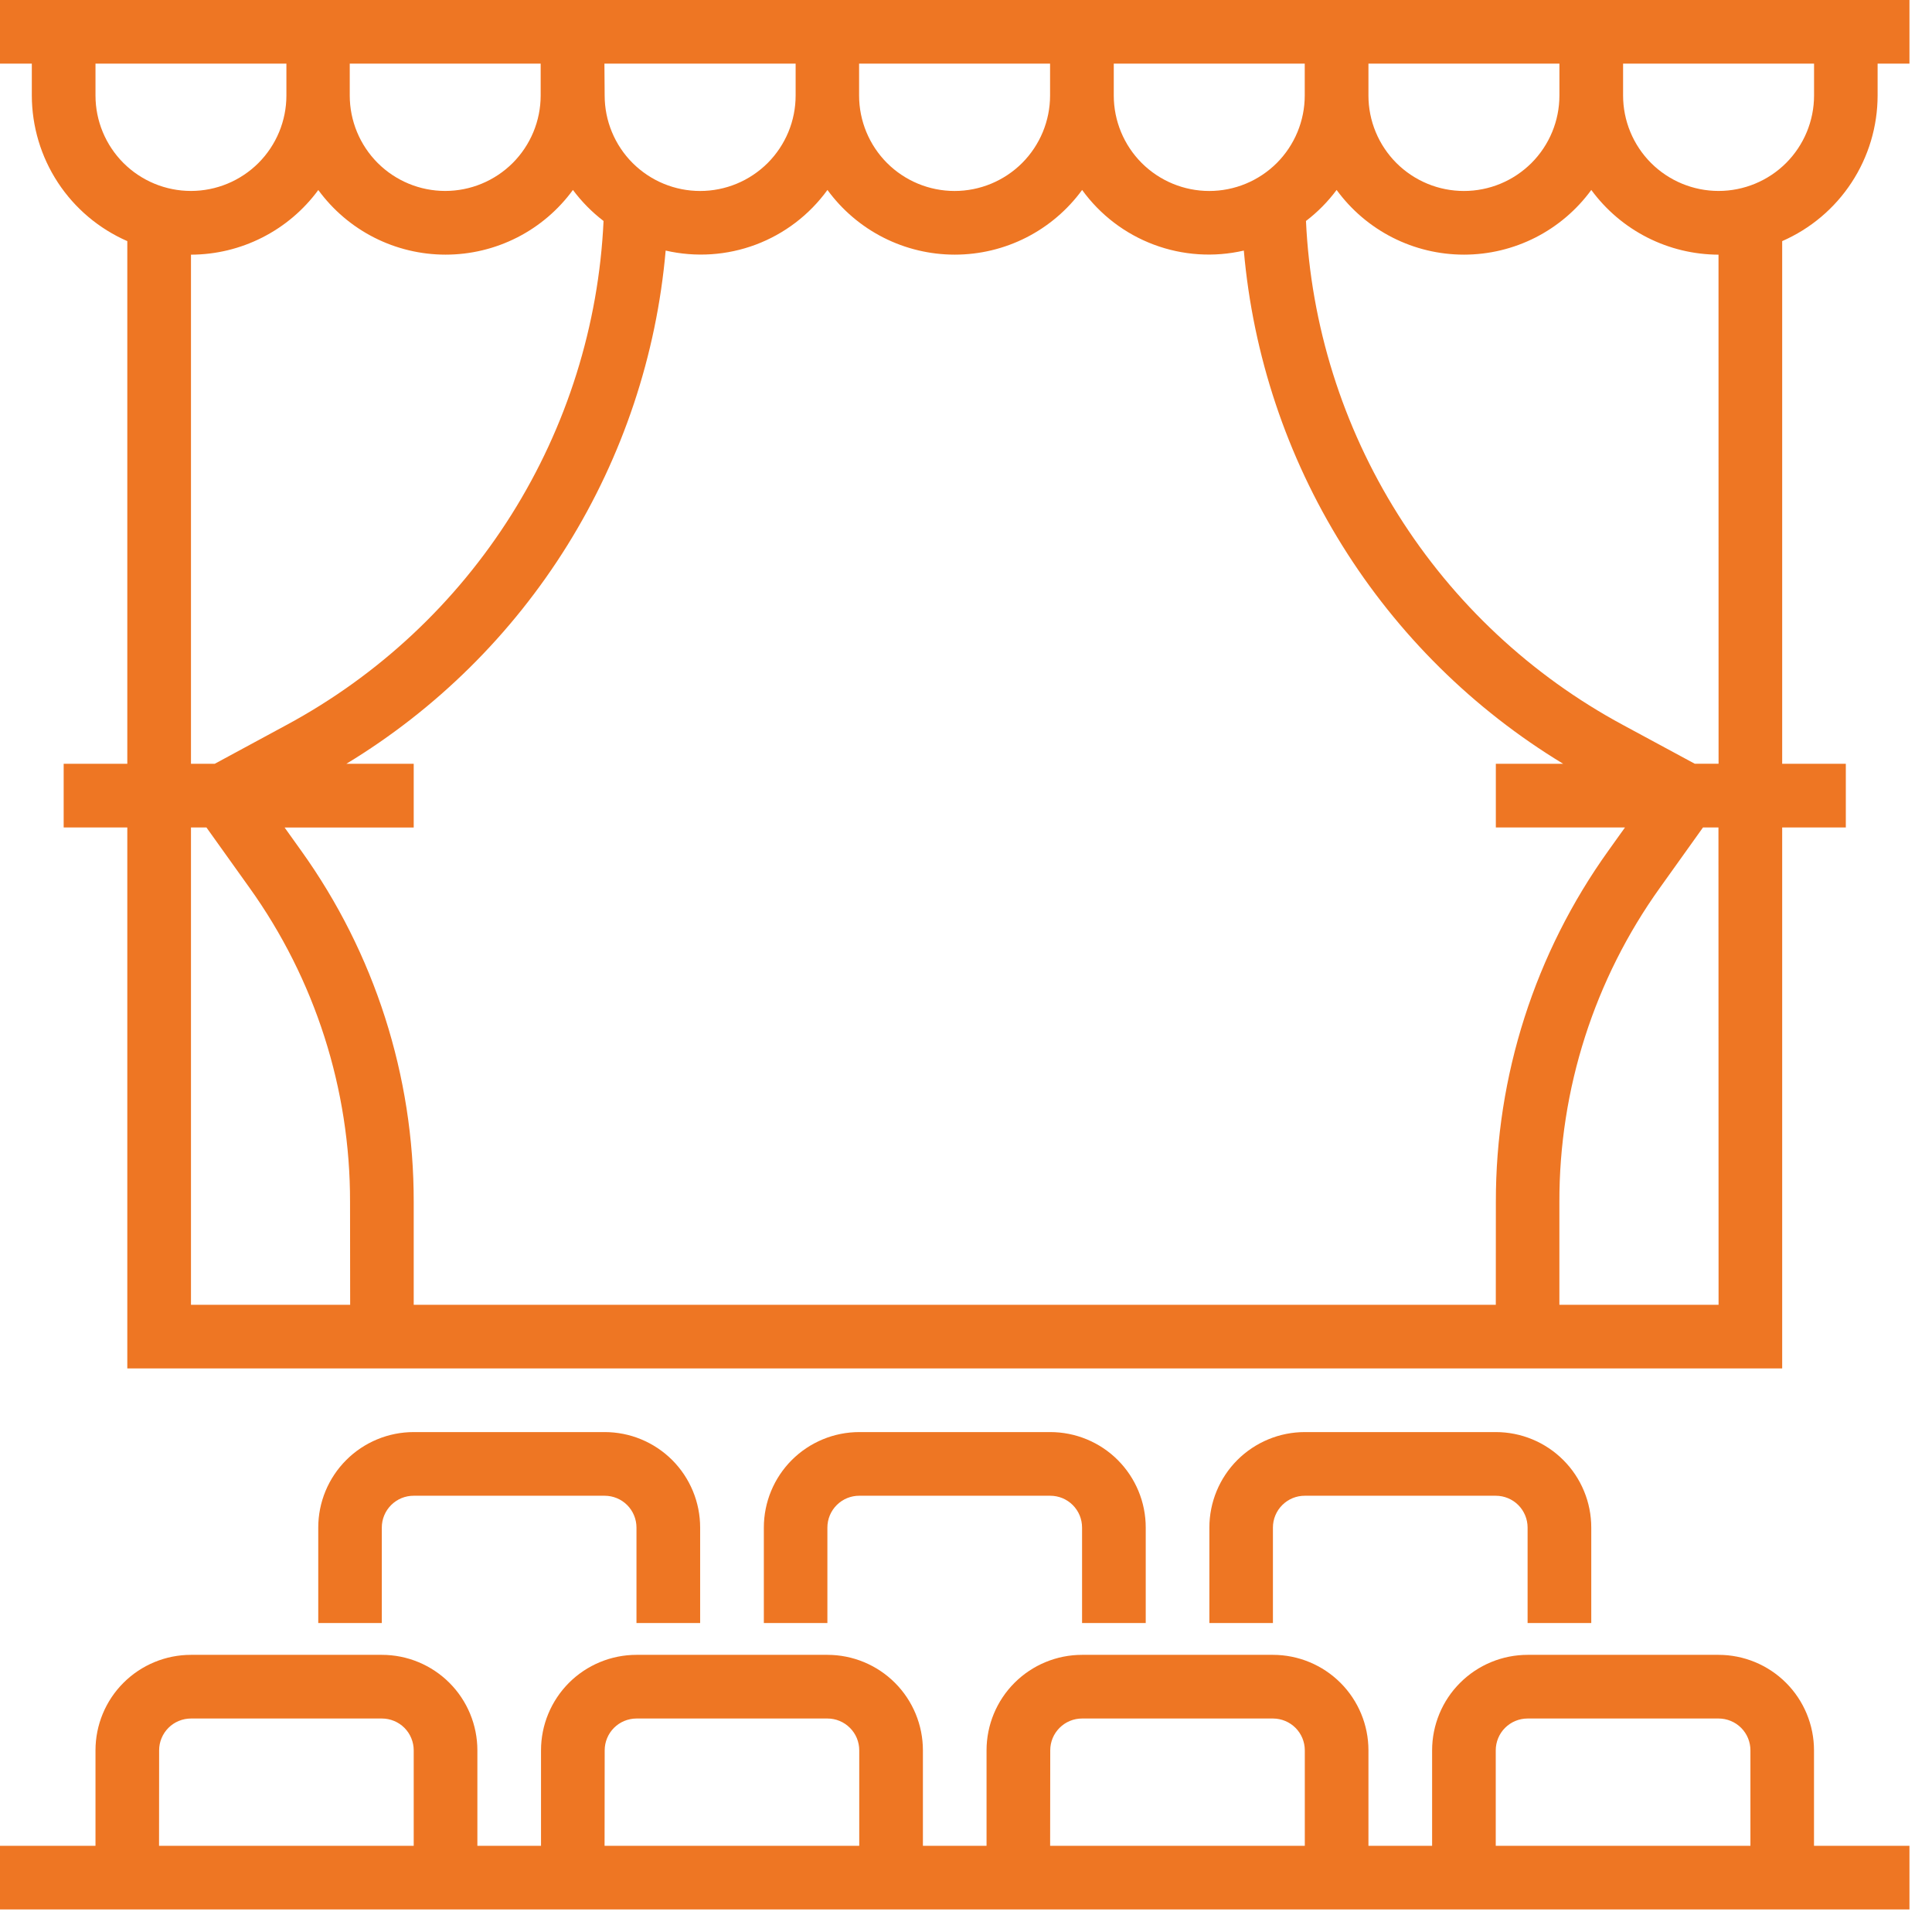 <svg width="66" height="66" viewBox="0 0 66 66" fill="none" xmlns="http://www.w3.org/2000/svg">
<g clip-path="url(#clip0_148_102)">
<path d="M0 0V2.174H1.087V3.262C1.089 4.318 1.398 5.352 1.977 6.235C2.557 7.119 3.381 7.814 4.349 8.237V26.092H2.175V28.267H4.349V46.748H60.882V28.267H63.056V26.092H60.882V8.237C61.85 7.814 62.674 7.119 63.253 6.235C63.832 5.352 64.141 4.318 64.142 3.262V2.174H65.23V0H0ZM46.748 2.174H53.272V3.262C53.272 3.69 53.188 4.115 53.024 4.51C52.86 4.906 52.62 5.266 52.317 5.569C52.014 5.871 51.654 6.112 51.258 6.276C50.862 6.44 50.438 6.524 50.01 6.524C49.582 6.524 49.157 6.44 48.762 6.276C48.366 6.112 48.006 5.871 47.703 5.569C47.401 5.266 47.16 4.906 46.996 4.51C46.832 4.115 46.748 3.69 46.748 3.262V2.174ZM38.048 2.174H44.572V3.262C44.572 4.127 44.228 4.957 43.617 5.569C43.005 6.18 42.175 6.524 41.31 6.524C40.445 6.524 39.615 6.18 39.003 5.569C38.392 4.957 38.048 4.127 38.048 3.262V2.174ZM29.348 2.174H35.872V3.262C35.872 4.127 35.528 4.957 34.917 5.569C34.305 6.18 33.475 6.524 32.61 6.524C31.745 6.524 30.915 6.18 30.303 5.569C29.692 4.957 29.348 4.127 29.348 3.262V2.174ZM20.648 2.174H27.18V3.262C27.18 3.69 27.096 4.115 26.932 4.51C26.768 4.906 26.527 5.266 26.225 5.569C25.922 5.871 25.562 6.112 25.166 6.276C24.77 6.44 24.346 6.524 23.918 6.524C23.49 6.524 23.066 6.44 22.67 6.276C22.274 6.112 21.914 5.871 21.611 5.569C21.308 5.266 21.068 4.906 20.904 4.51C20.74 4.115 20.656 3.69 20.656 3.262L20.648 2.174ZM11.948 2.174H18.47V3.262C18.47 4.127 18.126 4.956 17.515 5.568C16.903 6.179 16.074 6.523 15.209 6.523C14.344 6.523 13.515 6.179 12.903 5.568C12.292 4.956 11.948 4.127 11.948 3.262V2.174ZM10.872 6.489C11.372 7.174 12.027 7.731 12.782 8.115C13.538 8.499 14.374 8.699 15.222 8.699C16.07 8.699 16.906 8.499 17.662 8.115C18.418 7.731 19.072 7.174 19.572 6.489C19.87 6.889 20.222 7.246 20.618 7.549C20.453 11.109 19.368 14.566 17.471 17.583C15.573 20.6 12.927 23.074 9.79 24.765L7.336 26.092H6.524V8.7C7.371 8.698 8.206 8.497 8.961 8.113C9.716 7.73 10.371 7.175 10.873 6.492M3.262 3.262V2.174H9.784V3.262C9.784 4.127 9.44 4.956 8.829 5.568C8.217 6.179 7.388 6.523 6.523 6.523C5.658 6.523 4.829 6.179 4.217 5.568C3.606 4.956 3.262 4.127 3.262 3.262ZM11.962 44.574H6.524V28.267H7.052L8.52 30.322C10.763 33.453 11.966 37.21 11.958 41.062L11.962 44.574ZM51.099 44.574H14.133V41.062C14.141 36.758 12.796 32.56 10.289 29.062L9.723 28.27H14.133V26.092H11.833C14.9 24.232 17.486 21.675 19.381 18.629C21.276 15.583 22.427 12.134 22.74 8.56C23.763 8.796 24.833 8.726 25.816 8.358C26.799 7.989 27.651 7.339 28.267 6.489C28.767 7.174 29.422 7.731 30.177 8.115C30.933 8.499 31.769 8.699 32.617 8.699C33.465 8.699 34.301 8.499 35.057 8.115C35.812 7.731 36.467 7.174 36.967 6.489C37.582 7.339 38.434 7.989 39.417 8.357C40.399 8.725 41.469 8.796 42.491 8.56C42.804 12.134 43.954 15.584 45.85 18.63C47.745 21.676 50.332 24.233 53.4 26.092H51.1V28.267H55.512L54.946 29.059C52.438 32.557 51.093 36.755 51.101 41.059L51.099 44.574ZM58.709 44.574H53.271V41.062C53.263 37.21 54.465 33.453 56.709 30.322L58.177 28.267H58.705L58.709 44.574ZM58.709 26.091H57.897L55.441 24.765C52.304 23.074 49.658 20.599 47.761 17.582C45.864 14.566 44.779 11.109 44.614 7.549C45.011 7.246 45.363 6.889 45.661 6.489C46.161 7.174 46.816 7.731 47.571 8.115C48.327 8.499 49.163 8.699 50.011 8.699C50.859 8.699 51.695 8.499 52.451 8.115C53.206 7.731 53.861 7.174 54.361 6.489C54.862 7.172 55.516 7.728 56.271 8.112C57.026 8.496 57.86 8.697 58.707 8.7L58.709 26.091ZM61.971 3.261C61.971 4.126 61.627 4.956 61.016 5.568C60.404 6.179 59.574 6.523 58.709 6.523C57.844 6.523 57.014 6.179 56.402 5.568C55.791 4.956 55.447 4.126 55.447 3.261V2.174H61.971V3.261Z" fill="#EE7623"/>
<path d="M39.14 55.446V52.184C39.14 51.755 39.056 51.331 38.892 50.936C38.728 50.54 38.487 50.18 38.185 49.877C37.882 49.574 37.522 49.334 37.126 49.17C36.73 49.006 36.306 48.922 35.878 48.922H29.356C28.928 48.922 28.503 49.006 28.108 49.17C27.712 49.334 27.352 49.574 27.049 49.877C26.438 50.489 26.094 51.319 26.094 52.184V55.446H28.265V52.184C28.265 52.041 28.293 51.899 28.348 51.767C28.403 51.635 28.483 51.515 28.585 51.414C28.686 51.313 28.806 51.233 28.939 51.178C29.071 51.124 29.213 51.096 29.356 51.097H35.878C36.021 51.097 36.162 51.125 36.294 51.179C36.426 51.234 36.546 51.314 36.647 51.415C36.748 51.516 36.828 51.636 36.883 51.768C36.937 51.9 36.965 52.041 36.965 52.184V55.446H39.14Z" fill="#EE7623"/>
<path d="M23.918 55.446V52.184C23.918 51.755 23.834 51.331 23.67 50.936C23.506 50.54 23.266 50.18 22.963 49.877C22.66 49.574 22.3 49.334 21.904 49.17C21.509 49.006 21.084 48.922 20.656 48.922H14.134C13.706 48.922 13.281 49.006 12.886 49.17C12.49 49.334 12.13 49.574 11.828 49.877C11.216 50.489 10.872 51.319 10.872 52.184V55.446H13.043V52.184C13.043 52.041 13.071 51.899 13.126 51.767C13.181 51.635 13.261 51.515 13.363 51.414C13.464 51.313 13.585 51.233 13.717 51.178C13.849 51.124 13.991 51.096 14.134 51.097H20.656C20.944 51.097 21.221 51.211 21.425 51.415C21.628 51.619 21.743 51.896 21.743 52.184V55.446H23.918Z" fill="#EE7623"/>
<path d="M54.36 55.446V52.184C54.36 51.755 54.276 51.331 54.112 50.936C53.948 50.54 53.708 50.18 53.404 49.877C53.102 49.574 52.742 49.334 52.346 49.17C51.95 49.006 51.526 48.922 51.098 48.922H44.576C44.148 48.922 43.723 49.006 43.328 49.17C42.932 49.334 42.572 49.574 42.269 49.877C41.658 50.489 41.314 51.319 41.314 52.184V55.446H43.485V52.184C43.485 52.041 43.513 51.899 43.568 51.767C43.623 51.635 43.703 51.515 43.805 51.414C43.906 51.313 44.026 51.233 44.159 51.178C44.291 51.124 44.433 51.096 44.576 51.097H51.098C51.386 51.097 51.663 51.211 51.867 51.415C52.07 51.619 52.185 51.896 52.185 52.184V55.446H54.36Z" fill="#EE7623"/>
<path d="M61.969 59.794C61.969 58.929 61.625 58.099 61.014 57.488C60.402 56.876 59.572 56.532 58.707 56.532H52.188C51.759 56.532 51.335 56.616 50.939 56.78C50.543 56.943 50.183 57.184 49.88 57.487C49.576 57.789 49.336 58.149 49.172 58.545C49.008 58.941 48.923 59.366 48.923 59.794V63.056H46.748V59.794C46.748 58.929 46.405 58.1 45.793 57.488C45.182 56.877 44.353 56.533 43.488 56.532H36.964C36.099 56.532 35.269 56.876 34.657 57.488C34.046 58.099 33.702 58.929 33.702 59.794V63.056H31.528V59.794C31.528 58.929 31.184 58.099 30.573 57.488C29.961 56.876 29.131 56.532 28.266 56.532H21.742C21.314 56.532 20.89 56.617 20.494 56.781C20.099 56.945 19.739 57.185 19.436 57.488C19.134 57.791 18.894 58.151 18.73 58.546C18.566 58.942 18.482 59.366 18.482 59.794V63.056H16.308V59.794C16.308 58.929 15.964 58.099 15.353 57.488C14.741 56.876 13.911 56.532 13.046 56.532H6.524C5.659 56.532 4.829 56.876 4.217 57.488C3.606 58.099 3.262 58.929 3.262 59.794V63.056H0V65.229H65.23V63.056H61.969V59.794ZM51.097 59.794C51.097 59.651 51.125 59.51 51.18 59.377C51.235 59.245 51.315 59.125 51.417 59.024C51.518 58.923 51.639 58.843 51.771 58.789C51.903 58.734 52.045 58.707 52.188 58.707H58.71C58.853 58.707 58.994 58.735 59.126 58.79C59.258 58.844 59.378 58.924 59.479 59.025C59.58 59.126 59.66 59.246 59.715 59.378C59.769 59.51 59.797 59.651 59.797 59.794V63.056H51.097V59.794ZM35.878 59.794C35.878 59.651 35.906 59.51 35.96 59.378C36.015 59.246 36.095 59.127 36.196 59.026C36.297 58.925 36.416 58.845 36.548 58.79C36.68 58.735 36.821 58.707 36.964 58.707H43.488C43.776 58.708 44.052 58.822 44.256 59.026C44.46 59.23 44.574 59.506 44.574 59.794V63.056H35.874L35.878 59.794ZM20.657 59.794C20.657 59.506 20.771 59.23 20.975 59.026C21.179 58.822 21.455 58.708 21.743 58.707H28.267C28.41 58.707 28.551 58.735 28.683 58.79C28.815 58.845 28.934 58.925 29.035 59.026C29.136 59.127 29.216 59.246 29.271 59.378C29.325 59.51 29.353 59.651 29.353 59.794V63.056H20.653L20.657 59.794ZM5.436 59.794C5.436 59.651 5.464 59.51 5.519 59.378C5.574 59.246 5.654 59.126 5.755 59.025C5.856 58.924 5.976 58.844 6.108 58.79C6.24 58.735 6.381 58.707 6.524 58.707H13.046C13.189 58.707 13.33 58.735 13.462 58.79C13.594 58.844 13.714 58.924 13.815 59.025C13.916 59.126 13.996 59.246 14.05 59.378C14.105 59.51 14.133 59.651 14.133 59.794V63.056H5.433L5.436 59.794Z" fill="#EE7623"/>
</g>
<defs>
<clipPath id="clip0_148_102">
<rect width="65.23" height="65.229" fill="white"/>
</clipPath>
</defs>
</svg>
